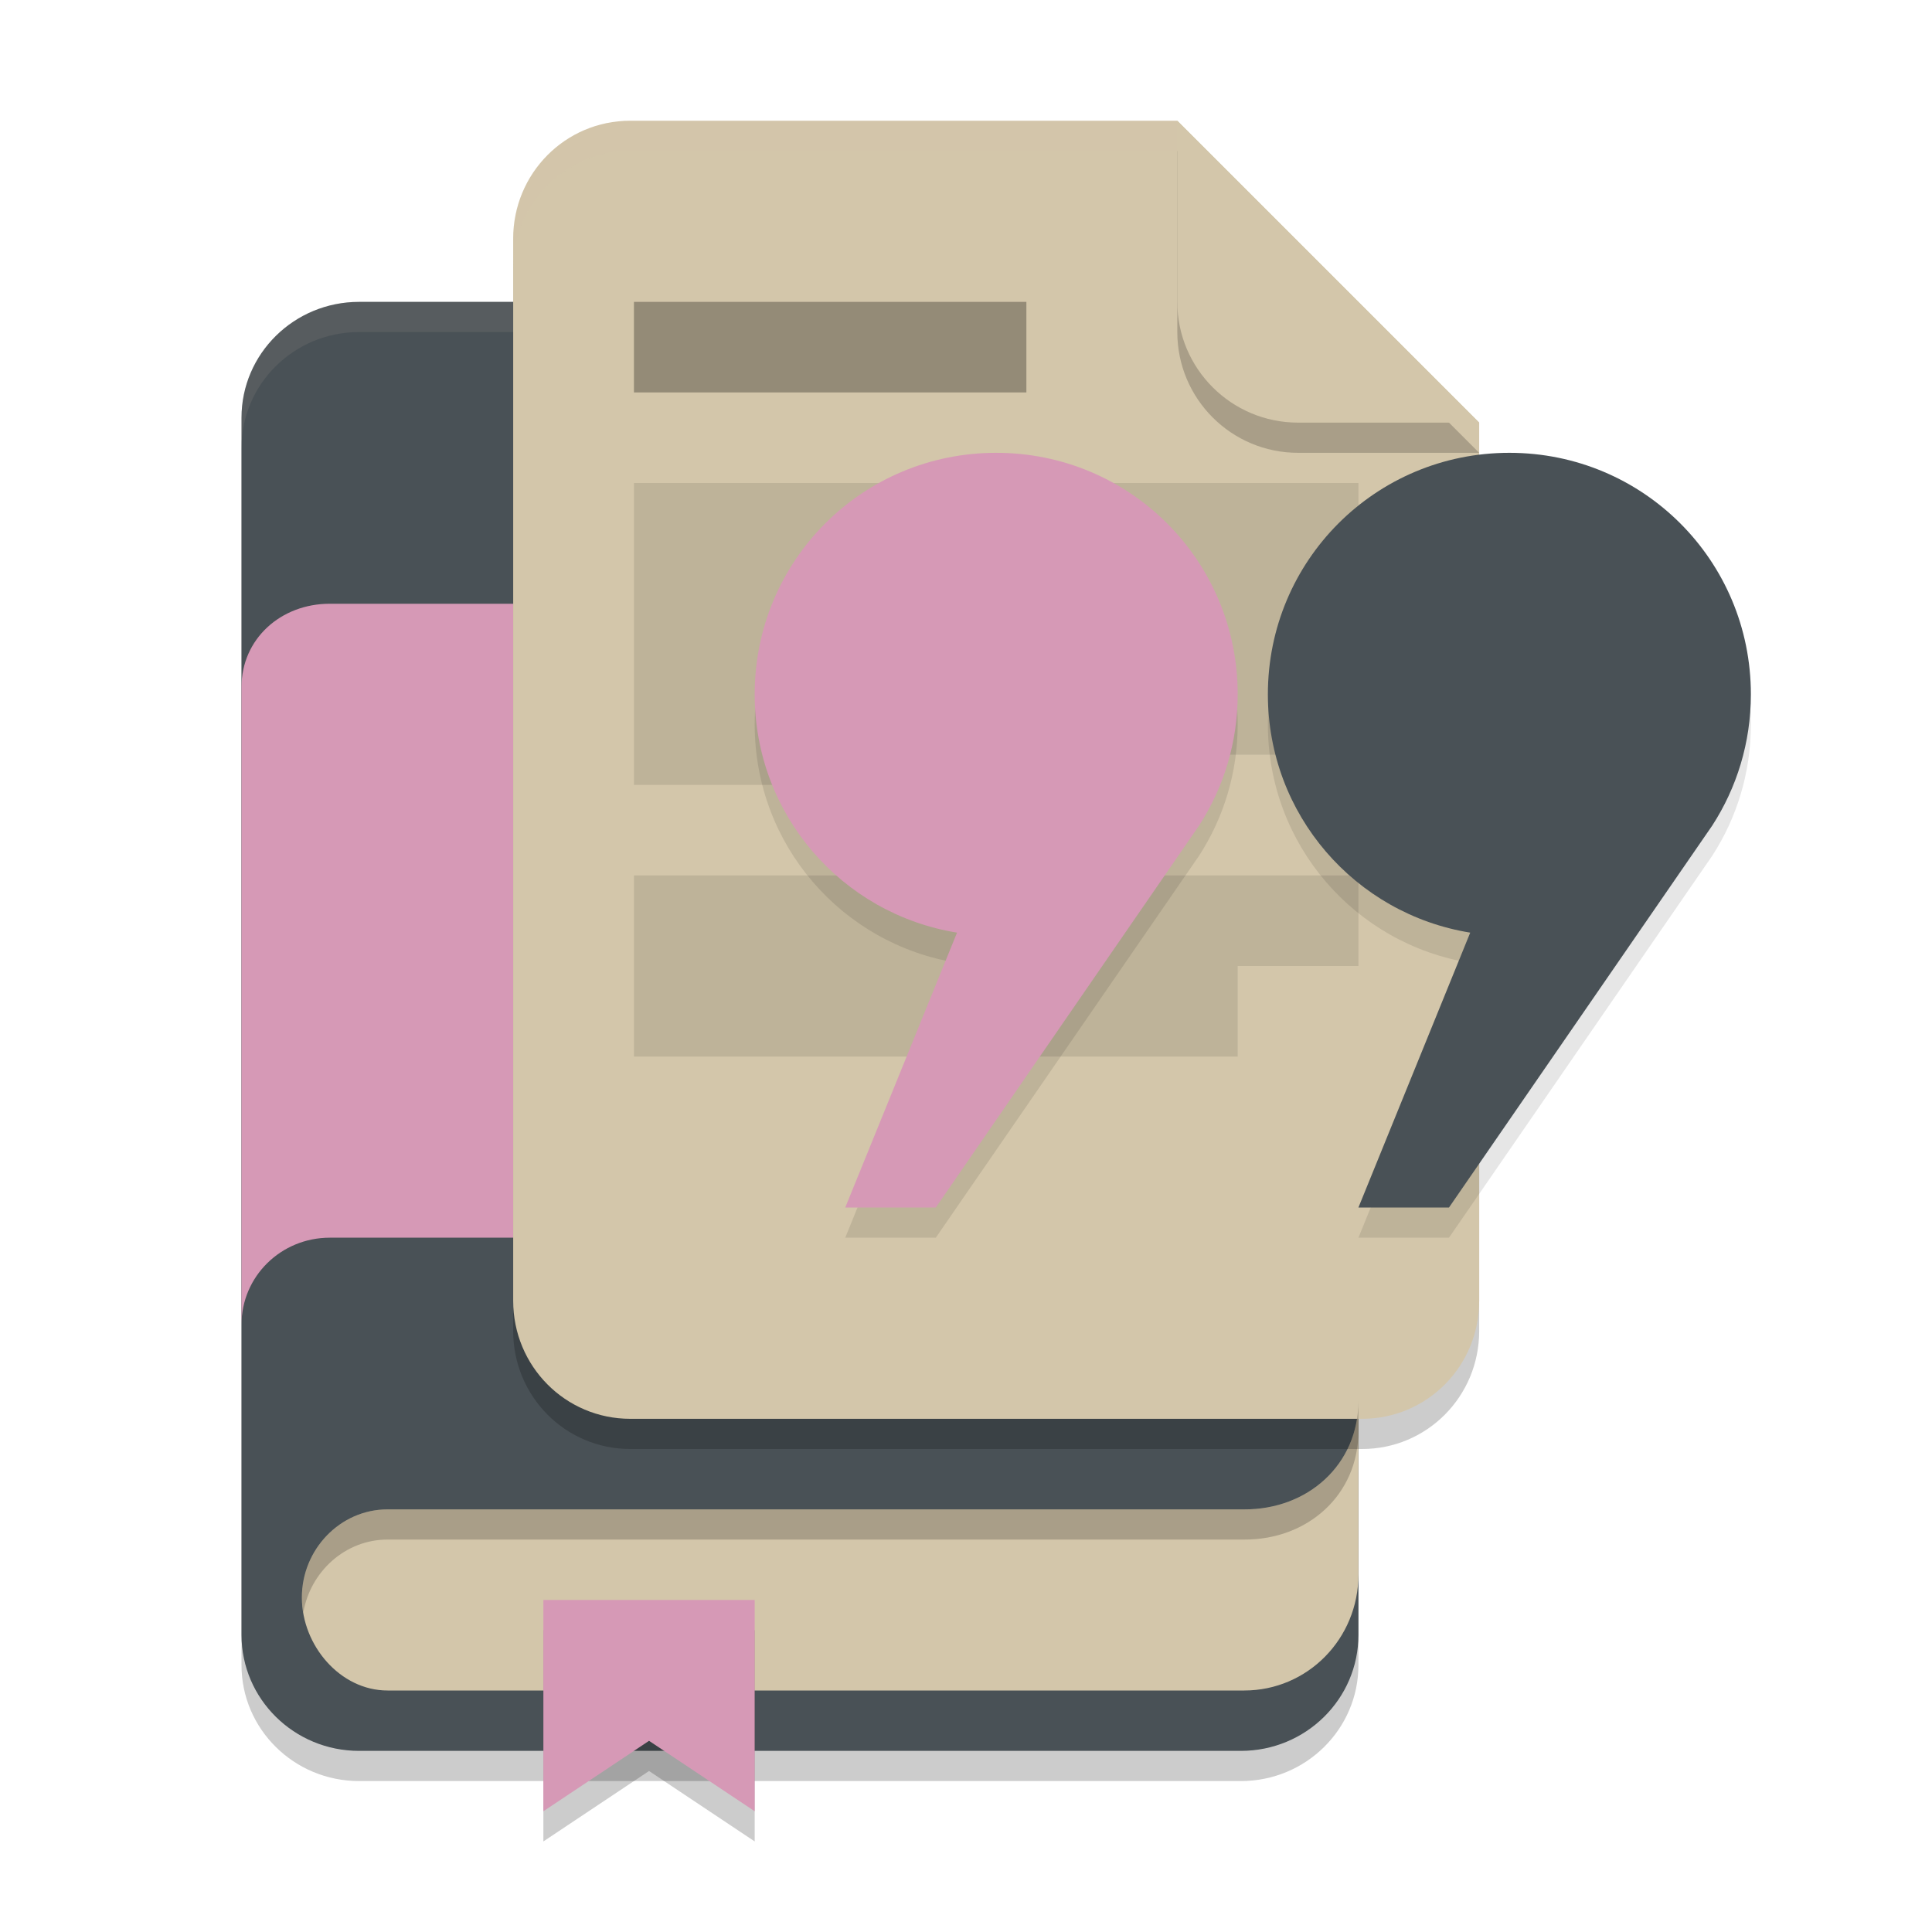 <svg xmlns="http://www.w3.org/2000/svg" width="64" height="64" version="1.1">
 <path style="opacity:0.2" d="M 11.894,11 C 9.743,11 8,12.718 8,14.839 V 37.94 55.158 C 8,57.279 9.743,59 11.894,59 h 29.212 c 2.151,0 3.894,-1.721 3.894,-3.842 V 47.48 37.94 14.839 C 44.999,12.711 43.264,11 41.106,11 Z"/>
 <path style="fill:#495156" d="M 11.894,10 C 9.743,10 8,11.718 8,13.839 V 36.94 54.158 C 8,56.279 9.743,58 11.894,58 h 29.212 c 2.151,0 3.894,-1.721 3.894,-3.842 V 46.48 36.94 13.839 C 44.999,11.711 43.264,10 41.106,10 Z"/>
 <path style="fill:#d3c6aa;opacity:0.1" d="M 11.895 10 C 9.744 10 8 11.719 8 13.84 L 8 14.84 C 8 12.719 9.744 11 11.895 11 L 41.105 11 C 43.264 11 45 12.712 45 14.84 L 45 13.84 C 45 11.712 43.264 10 41.105 10 L 11.895 10 z"/>
 <path style="fill:#d3c6aa" d="M 45,46.399 C 45,48.528 43.314,50.009 41.217,50 H 14.731 13.783 12.837 C 11.27,50 10,51.327 10,52.917 10,54.508 11.27,56 12.837,56 h 0.946 0.948 26.486 C 43.314,56 45,54.286 45,52.158 Z"/>
 <path style="fill:#d699b6" d="M 10.921,20 C 9.303,20 8,21.165 8,22.761 V 43.881 C 8,42.285 9.303,41.003 10.921,41 H 45 V 20 Z"/>
 <path style="opacity:0.2" d="M 20.879,5 C 18.729,5 17,6.743 17,8.909 V 44.091 C 17,46.257 18.729,48 20.879,48 H 45.121 C 47.271,48 49,46.257 49,44.091 V 15 L 39,5 Z"/>
 <path style="fill:#d3c6aa" d="M 20.879,4 C 18.729,4 17,5.743 17,7.909 V 43.091 C 17,45.257 18.729,47 20.879,47 H 45.121 C 47.271,47 49,45.257 49,43.091 V 14 L 39,4 Z"/>
 <path style="opacity:0.1" d="m 21,29 v 6 h 20 v -3 h 4 v -3 z"/>
 <path style="opacity:0.3" d="m 21,10 v 3 h 13 v -3 z m 0,0"/>
 <path style="opacity:0.1" d="m 21,16 h 24 v 9 H 28.059 v 1 H 21 Z"/>
 <path style="opacity:0.2" d="m 39,5 v 6.001 C 39,13.21 40.79,15 42.999,15 H 49 Z"/>
 <path style="fill:#d3c6aa" d="m 39,4 v 6.001 C 39,12.21 40.79,14 42.999,14 H 49 Z"/>
 <path style="opacity:0.1" d="m 33,16 c -4.432,0 -8,3.568 -8,8 0,3.99 2.893,7.277 6.703,7.895 L 28,41 h 3 L 39.719,28.35 C 40.529,27.1 41,25.607 41,24 41,19.568 37.432,16 33,16 Z m 17,0 c -4.432,0 -8,3.568 -8,8 0,3.99 2.893,7.277 6.703,7.895 L 45,41 h 3 L 56.719,28.35 C 57.529,27.1 58,25.607 58,24 58,19.568 54.432,16 50,16 Z"/>
 <path style="fill:#495156" d="M 50,15 C 45.568,15 42,18.568 42,23 c 0,3.99 2.893,7.277 6.703,7.895 L 45,40 h 3 l 8.719,-12.65 C 57.529,26.1 58,24.607 58,23 58,18.568 54.432,15 50,15 Z"/>
 <path style="fill:#d699b6" d="M 33,15 C 28.568,15 25,18.568 25,23 c 0,3.99 2.893,7.277 6.703,7.895 L 28,40 H 31 L 39.719,27.35 C 40.529,26.1 41,24.607 41,23 41,18.568 37.432,15 33,15 Z"/>
 <path style="opacity:0.2" d="m 18,54 h 7 v 7 L 21.5,58.667 18,61 Z m 0,0"/>
 <path style="fill:#d699b6" d="m 18,53 h 7 v 7 L 21.5,57.667 18,60 Z m 0,0"/>
 <path style="opacity:0.2;fill:#d3c6aa" d="M 20.879,4 C 18.729,4 17,5.742 17,7.908 v 1 C 17,6.742 18.729,5 20.879,5 H 39 V 4 Z"/>
 <path style="opacity:0.2" d="M 45 46.4 C 45 48.529 43.314 50.009 41.217 50 L 14.73 50 L 13.783 50 L 12.838 50 C 11.271 50 10 51.328 10 52.918 C 10 53.087 10.019 53.254 10.047 53.42 C 10.279 52.061 11.438 51 12.838 51 L 13.783 51 L 14.73 51 L 41.217 51 C 43.314 51.009 45 49.529 45 47.4 L 45 46.4 z"/>
</svg>
